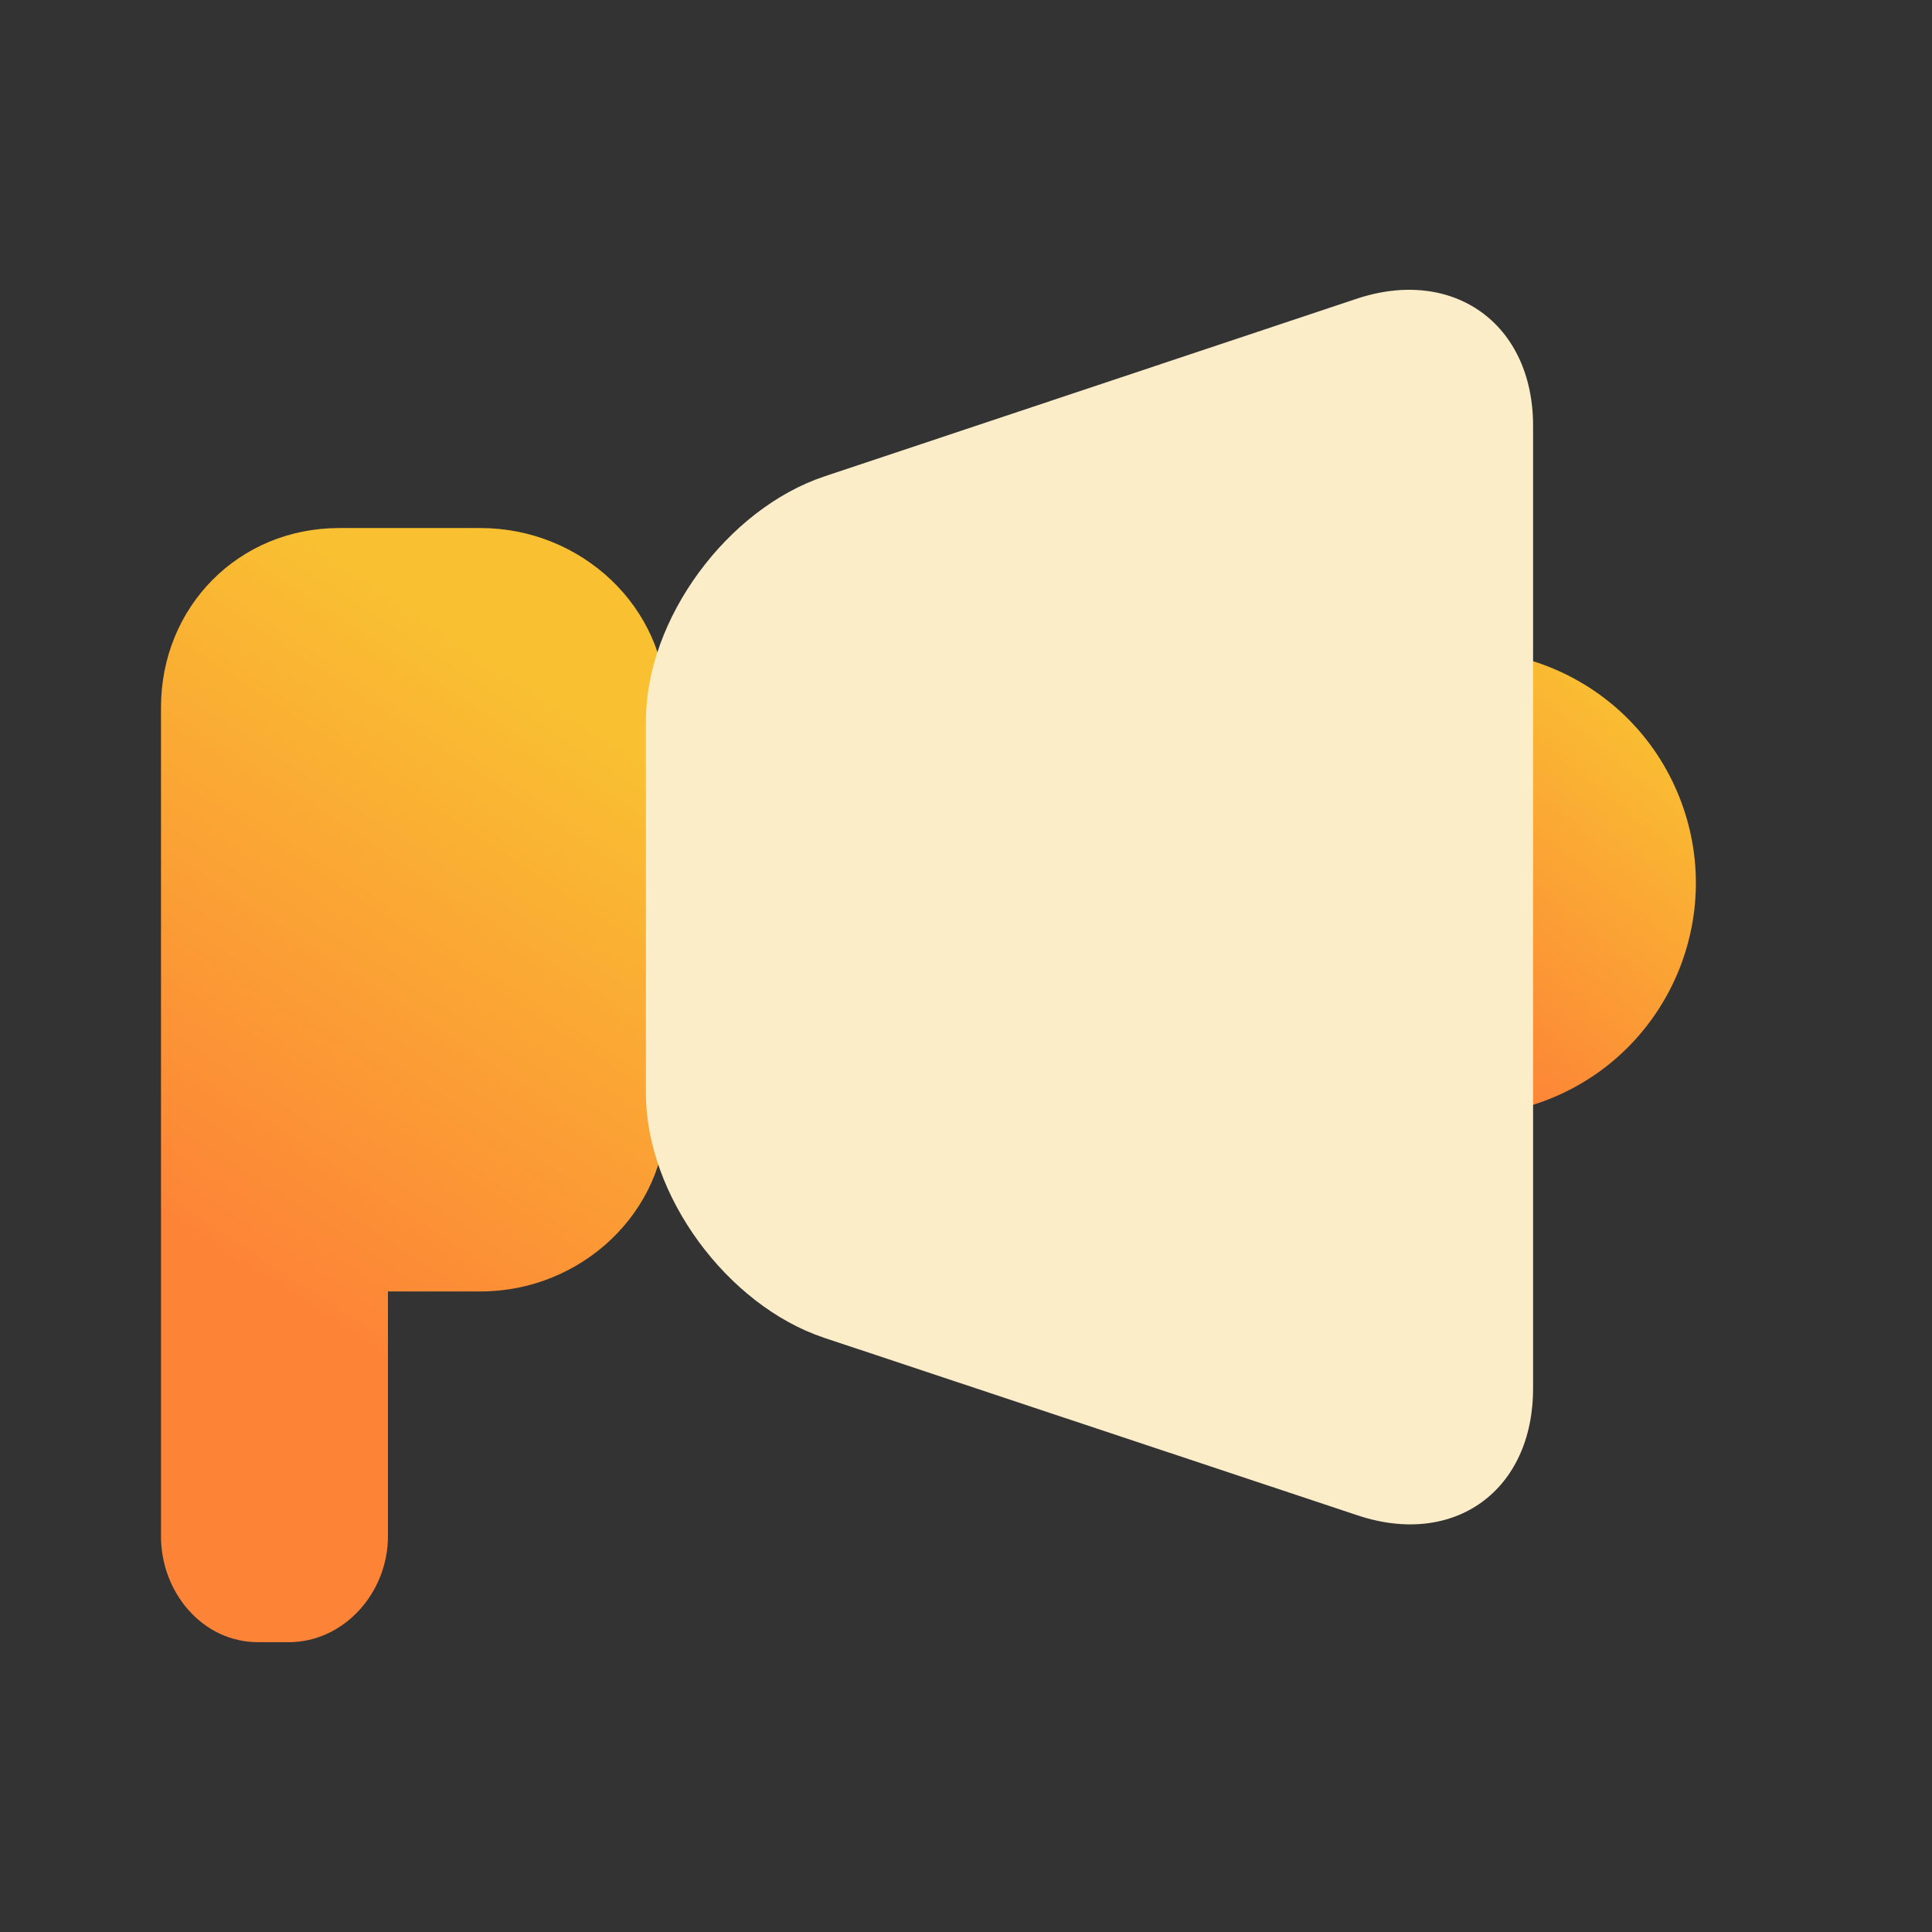<svg width="60" height="60" viewBox="0 0 60 60" fill="none" xmlns="http://www.w3.org/2000/svg">
<rect x="0" y="0" width="60" height="60" fill="#333333" stroke="none"/>
<path d="M14.925 16.399H10.53C7.409 16.399 5 18.848 5 21.969V47.715C5 49.449 6.285 51 8.018 51H8.96C10.695 51 12.048 49.449 12.048 47.715V40.107H14.925C18.046 40.107 20.699 37.65 20.699 34.528V21.969C20.699 18.848 18.047 16.399 14.925 16.399Z" fill="url(#paint0_linear_223_493)"/>
<path d="M48.132 34.125C51.834 32.64 53.631 28.435 52.146 24.734C50.661 21.032 46.456 19.236 42.755 20.721C39.053 22.206 37.257 26.41 38.742 30.111C40.227 33.813 44.431 35.61 48.132 34.125Z" fill="url(#paint1_linear_223_493)"/>
<path d="M47.611 43.12C47.611 46.292 45.165 48.065 42.157 47.059L25.593 41.546C22.585 40.54 20.059 37.123 20.059 33.951V22.39C20.059 19.218 22.593 15.802 25.601 14.796L42.12 9.282C45.128 8.276 47.611 10.049 47.611 13.221V43.12Z" fill="#FBEDC8"/>
<defs>
<linearGradient id="paint0_linear_223_493" x1="17.125" y1="21.7" x2="5.966" y2="38.654" gradientUnits="userSpaceOnUse">
<stop stop-color="#F9C032"/>
<stop offset="1" stop-color="#FD8337"/>
</linearGradient>
<linearGradient id="paint1_linear_223_493" x1="50.455" y1="21.424" x2="42.59" y2="30.838" gradientUnits="userSpaceOnUse">
<stop stop-color="#F9C032"/>
<stop offset="1" stop-color="#FD8337"/>
</linearGradient>
</defs>
</svg>
